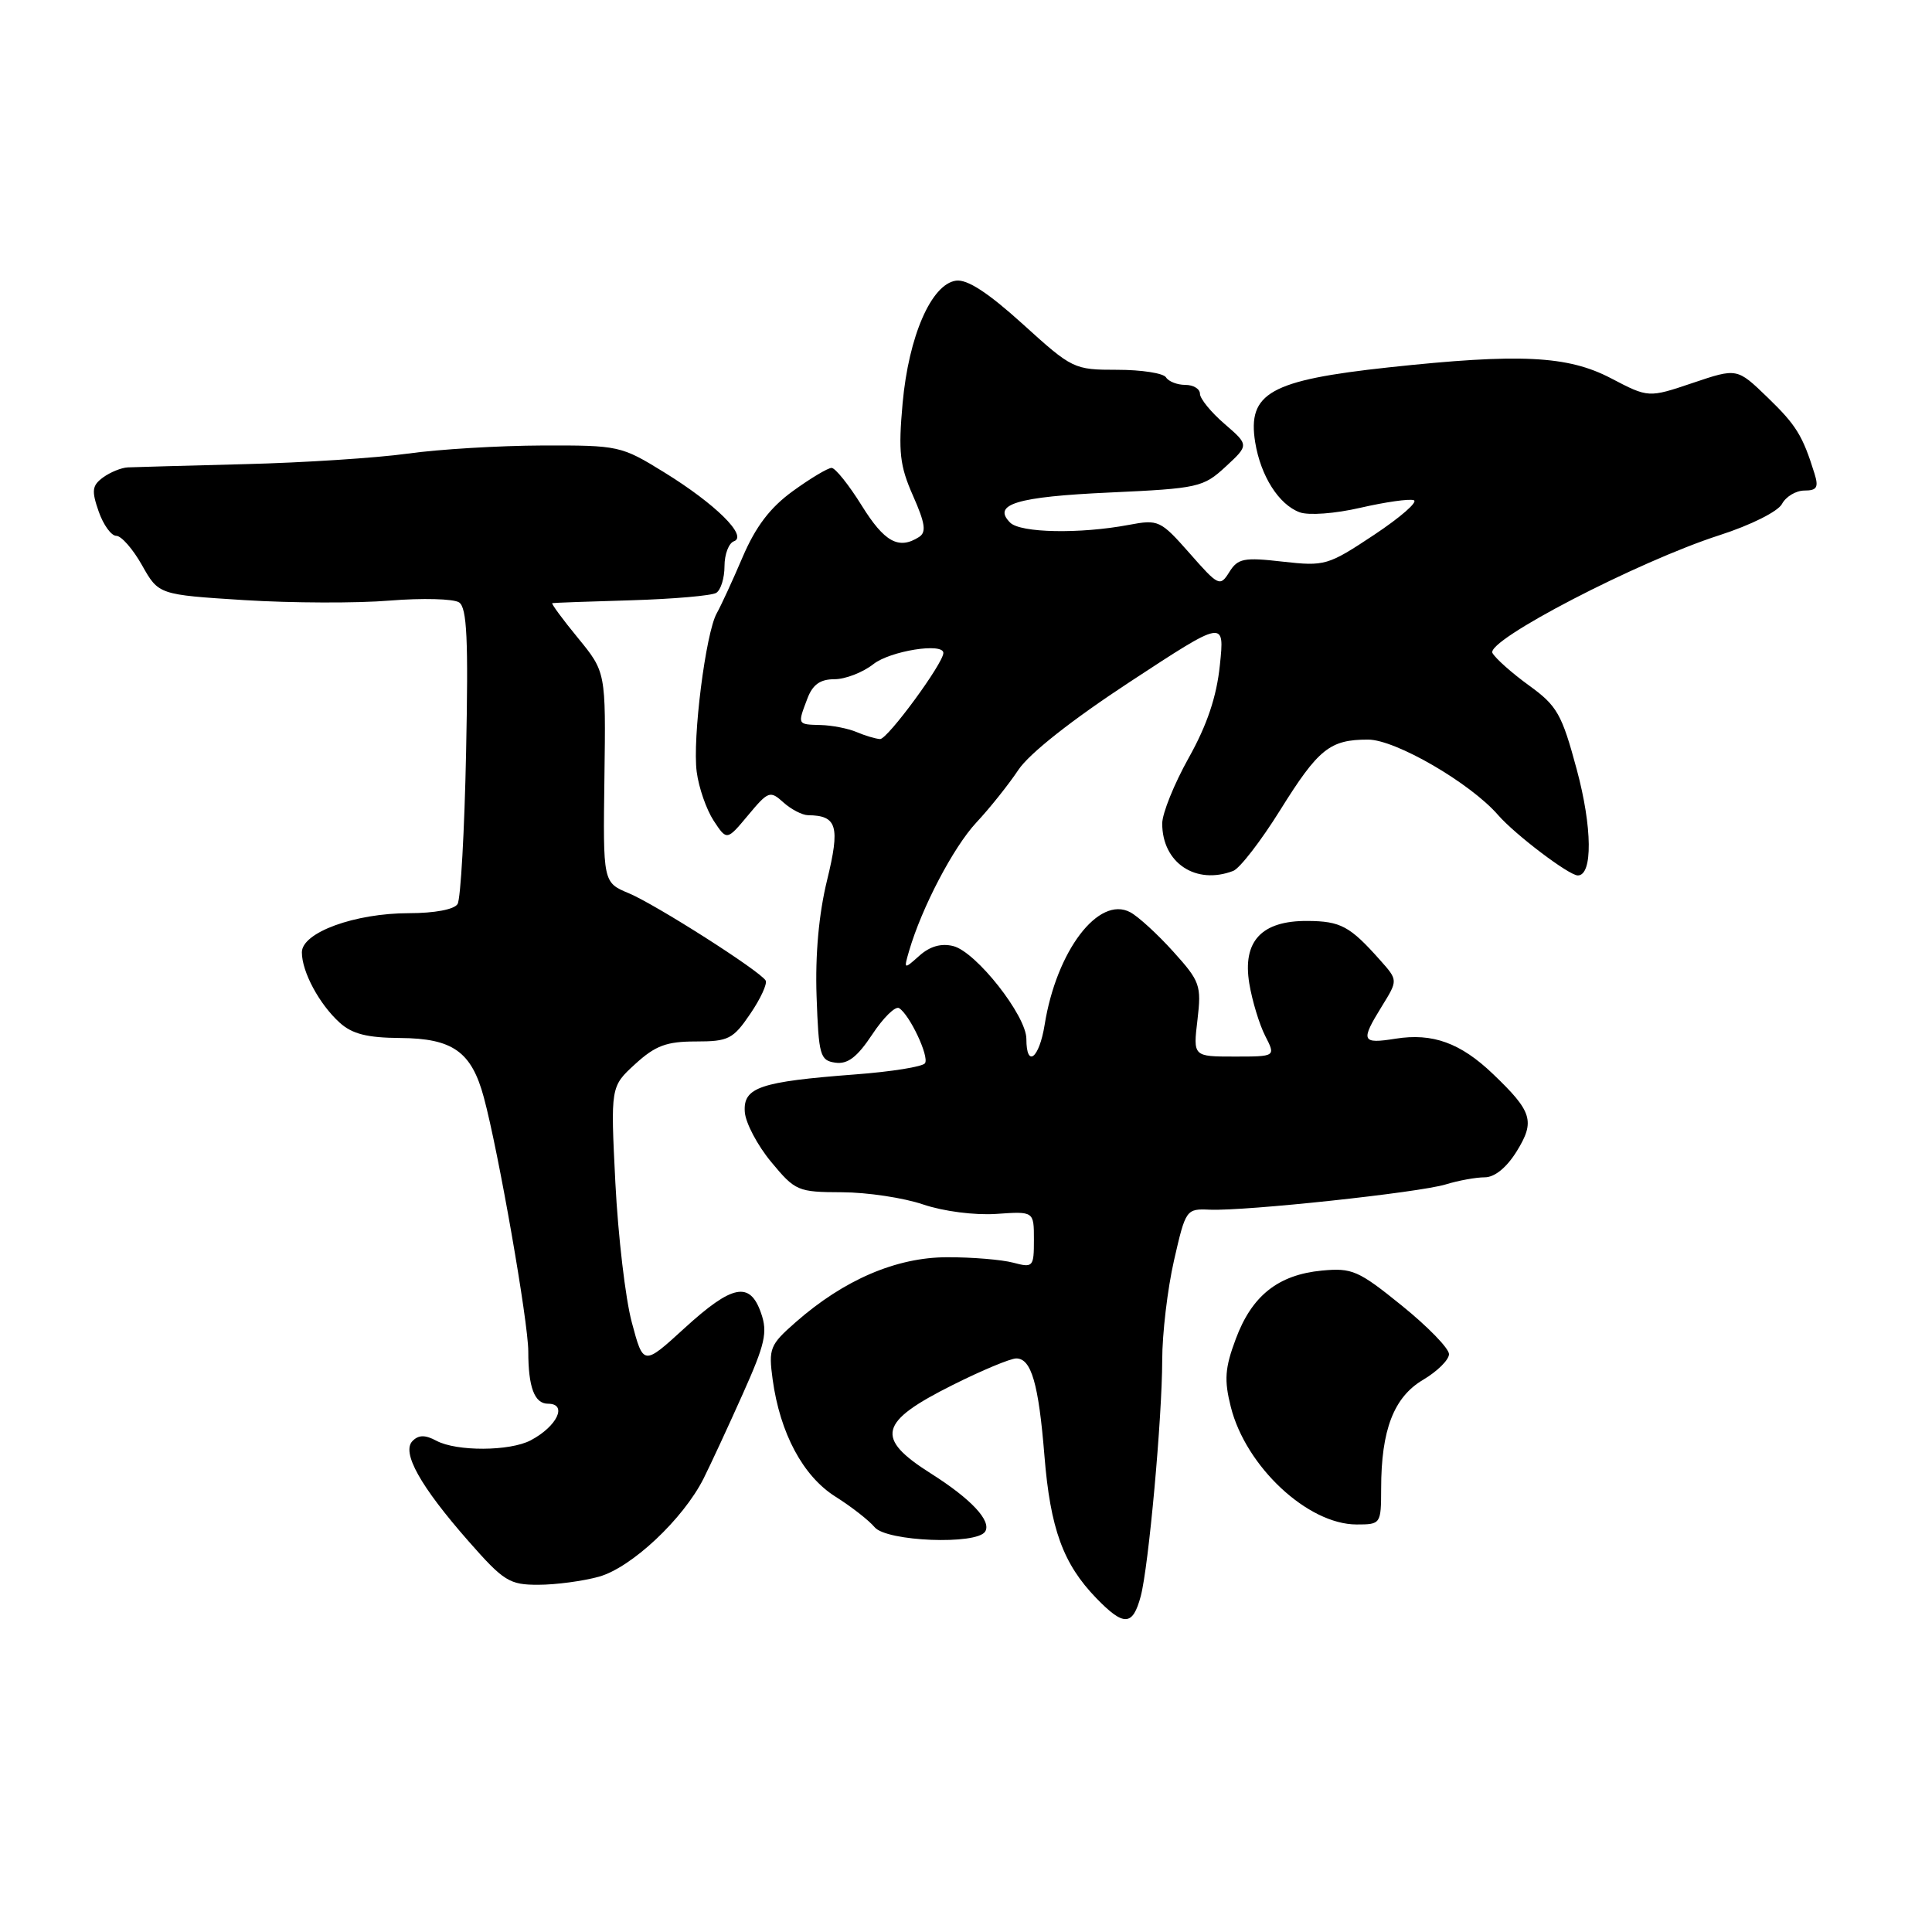 <?xml version="1.0" encoding="UTF-8" standalone="no"?>
<!DOCTYPE svg PUBLIC "-//W3C//DTD SVG 1.1//EN" "http://www.w3.org/Graphics/SVG/1.1/DTD/svg11.dtd" >
<svg xmlns="http://www.w3.org/2000/svg" xmlns:xlink="http://www.w3.org/1999/xlink" version="1.1" viewBox="0 0 256 256">
 <g >
 <path fill="currentColor"
d=" M 151.15 211.52 C 152.20 207.60 153.99 187.88 154.00 180.20 C 154.00 176.73 154.70 170.80 155.56 167.02 C 157.11 160.24 157.17 160.15 160.31 160.29 C 165.01 160.49 188.01 158.03 191.57 156.94 C 193.26 156.42 195.59 156.00 196.74 156.00 C 198.05 156.00 199.64 154.71 200.98 152.54 C 203.43 148.57 203.04 147.29 197.83 142.31 C 193.53 138.19 189.82 136.85 184.93 137.63 C 180.40 138.35 180.24 137.97 183.12 133.31 C 185.24 129.88 185.24 129.88 182.87 127.22 C 178.87 122.72 177.65 122.06 173.25 122.03 C 167.15 121.99 164.61 124.72 165.54 130.33 C 165.92 132.62 166.87 135.74 167.64 137.25 C 169.05 140.00 169.05 140.00 163.57 140.00 C 158.09 140.00 158.09 140.00 158.67 135.14 C 159.21 130.57 159.02 130.03 155.46 126.09 C 153.38 123.78 150.82 121.44 149.77 120.88 C 145.58 118.63 139.99 125.98 138.42 135.79 C 137.70 140.27 136.00 141.58 136.00 137.66 C 136.00 134.58 129.34 126.12 126.31 125.36 C 124.72 124.96 123.22 125.39 121.83 126.63 C 119.76 128.48 119.74 128.47 120.46 126.00 C 122.14 120.25 126.32 112.27 129.36 109.00 C 131.16 107.08 133.67 103.92 134.95 102.00 C 136.39 99.84 142.07 95.36 149.78 90.31 C 162.27 82.12 162.27 82.12 161.64 88.13 C 161.21 92.31 159.95 96.06 157.51 100.42 C 155.58 103.87 154.00 107.79 154.00 109.12 C 154.00 114.34 158.45 117.30 163.41 115.40 C 164.28 115.06 167.07 111.45 169.62 107.36 C 174.70 99.21 176.21 98.00 181.28 98.00 C 184.91 98.00 194.80 103.74 198.50 107.99 C 200.76 110.59 207.90 116.00 209.07 116.00 C 211.06 116.00 210.99 109.61 208.93 101.97 C 206.95 94.61 206.33 93.53 202.62 90.84 C 200.35 89.20 198.17 87.26 197.76 86.53 C 196.83 84.88 217.02 74.40 227.86 70.91 C 231.99 69.58 235.58 67.78 236.12 66.78 C 236.64 65.80 237.98 65.00 239.10 65.00 C 240.75 65.00 241.00 64.58 240.43 62.75 C 238.86 57.70 238.01 56.33 234.18 52.63 C 230.17 48.76 230.17 48.76 224.30 50.74 C 218.43 52.72 218.43 52.72 213.46 50.12 C 207.72 47.12 201.39 46.81 184.00 48.68 C 168.30 50.38 165.27 52.08 166.32 58.61 C 167.05 63.08 169.45 66.86 172.21 67.88 C 173.40 68.32 176.90 68.06 180.27 67.28 C 183.54 66.53 186.72 66.07 187.33 66.28 C 187.94 66.48 185.58 68.54 182.09 70.86 C 175.96 74.93 175.56 75.05 169.96 74.42 C 164.81 73.83 164.02 73.99 162.89 75.80 C 161.66 77.77 161.46 77.67 157.63 73.31 C 153.77 68.94 153.51 68.81 149.57 69.55 C 143.09 70.77 135.22 70.62 133.85 69.25 C 131.42 66.82 134.72 65.82 147.05 65.26 C 158.80 64.72 159.44 64.57 162.41 61.83 C 165.50 58.97 165.50 58.97 162.25 56.16 C 160.46 54.62 159.00 52.82 159.00 52.18 C 159.00 51.53 158.13 51.00 157.06 51.00 C 155.99 51.00 154.84 50.55 154.50 50.00 C 154.16 49.45 151.25 49.00 148.04 49.00 C 142.30 49.00 142.09 48.90 135.52 42.94 C 130.89 38.75 128.16 36.98 126.67 37.19 C 123.40 37.66 120.41 44.54 119.60 53.43 C 119.02 59.90 119.22 61.71 120.98 65.69 C 122.60 69.35 122.77 70.53 121.77 71.16 C 119.09 72.87 117.19 71.83 114.19 67.00 C 112.48 64.25 110.68 62.00 110.19 62.00 C 109.70 62.00 107.39 63.38 105.06 65.07 C 102.04 67.26 100.14 69.76 98.40 73.82 C 97.07 76.94 95.52 80.29 94.98 81.25 C 93.51 83.83 91.73 97.90 92.32 102.29 C 92.59 104.37 93.60 107.27 94.56 108.74 C 96.31 111.40 96.31 111.40 99.13 108.02 C 101.80 104.82 102.04 104.73 103.80 106.32 C 104.82 107.24 106.30 108.01 107.08 108.02 C 110.93 108.06 111.34 109.48 109.59 116.64 C 108.50 121.09 108.01 126.49 108.20 132.00 C 108.48 139.88 108.66 140.52 110.69 140.81 C 112.32 141.04 113.58 140.08 115.57 137.08 C 117.04 134.85 118.64 133.28 119.13 133.58 C 120.53 134.45 123.14 139.97 122.57 140.88 C 122.29 141.34 118.11 142.01 113.28 142.37 C 100.68 143.33 98.46 144.08 98.69 147.34 C 98.79 148.79 100.37 151.78 102.19 153.97 C 105.38 157.82 105.72 157.96 111.57 157.98 C 114.91 157.99 119.75 158.72 122.33 159.60 C 125.02 160.51 129.14 161.04 132.01 160.85 C 137.00 160.50 137.00 160.50 137.00 164.27 C 137.00 167.89 136.89 168.01 134.25 167.31 C 132.74 166.91 128.80 166.58 125.50 166.59 C 118.77 166.60 111.84 169.57 105.43 175.20 C 102.01 178.20 101.82 178.67 102.38 182.79 C 103.36 189.92 106.40 195.59 110.68 198.30 C 112.80 199.63 115.14 201.46 115.89 202.36 C 117.46 204.26 129.43 204.73 130.54 202.94 C 131.41 201.53 128.67 198.61 123.34 195.24 C 115.91 190.54 116.43 188.42 126.23 183.52 C 130.10 181.58 133.89 180.00 134.66 180.00 C 136.65 180.00 137.62 183.33 138.39 192.86 C 139.17 202.57 140.87 207.22 145.26 211.76 C 148.91 215.53 150.09 215.48 151.15 211.52 Z  M 79.36 208.92 C 83.67 207.72 90.52 201.29 93.23 195.91 C 94.17 194.03 96.50 189.01 98.41 184.73 C 101.39 178.08 101.74 176.54 100.84 173.98 C 99.37 169.74 97.04 170.20 90.71 175.98 C 85.25 180.97 85.25 180.97 83.72 175.23 C 82.87 172.08 81.90 163.76 81.54 156.74 C 80.90 143.98 80.90 143.98 84.17 140.99 C 86.84 138.55 88.32 138.00 92.19 138.00 C 96.53 138.00 97.14 137.69 99.42 134.33 C 100.79 132.32 101.70 130.33 101.45 129.92 C 100.65 128.62 86.90 119.86 83.32 118.36 C 79.90 116.93 79.90 116.93 80.09 102.99 C 80.28 89.05 80.28 89.05 76.57 84.52 C 74.53 82.04 73.01 79.96 73.18 79.92 C 73.36 79.87 78.07 79.70 83.65 79.54 C 89.23 79.37 94.30 78.93 94.90 78.56 C 95.51 78.19 96.00 76.60 96.00 75.02 C 96.00 73.45 96.56 71.97 97.25 71.72 C 99.13 71.05 94.81 66.78 88.00 62.58 C 82.31 59.07 82.00 59.00 71.85 59.03 C 66.16 59.05 58.12 59.53 54.00 60.11 C 49.88 60.68 40.20 61.31 32.50 61.50 C 24.80 61.70 17.80 61.89 16.94 61.93 C 16.08 61.97 14.61 62.57 13.66 63.26 C 12.20 64.33 12.11 65.01 13.07 67.76 C 13.69 69.54 14.74 71.00 15.41 71.00 C 16.08 71.00 17.62 72.76 18.82 74.90 C 21.02 78.80 21.02 78.80 32.40 79.52 C 38.67 79.91 47.33 79.94 51.65 79.58 C 55.97 79.23 60.10 79.34 60.83 79.82 C 61.88 80.53 62.07 84.69 61.76 99.65 C 61.55 110.06 61.04 119.13 60.63 119.79 C 60.19 120.51 57.57 121.00 54.22 121.00 C 47.01 121.00 40.00 123.56 40.00 126.19 C 40.00 128.77 42.31 133.06 45.00 135.50 C 46.66 137.01 48.65 137.51 53.04 137.54 C 59.99 137.59 62.48 139.35 64.11 145.41 C 66.05 152.58 70.00 175.17 70.00 179.07 C 70.00 183.81 70.82 186.00 72.61 186.00 C 75.25 186.00 73.83 189.00 70.32 190.85 C 67.55 192.31 60.50 192.34 57.83 190.91 C 56.34 190.11 55.48 190.12 54.67 190.93 C 53.17 192.43 55.67 196.92 62.11 204.25 C 66.75 209.53 67.51 210.00 71.33 209.99 C 73.62 209.99 77.24 209.51 79.36 208.92 Z  M 183.01 197.25 C 183.01 189.46 184.69 185.12 188.57 182.83 C 190.46 181.71 192.00 180.18 192.00 179.43 C 192.00 178.67 189.19 175.78 185.75 173.00 C 179.99 168.34 179.16 167.98 175.14 168.36 C 169.36 168.92 165.88 171.68 163.75 177.41 C 162.30 181.28 162.19 182.86 163.09 186.43 C 165.08 194.33 173.28 201.99 179.75 202.00 C 182.96 202.00 183.00 201.94 183.01 197.25 Z  M 113.50 97.00 C 112.40 96.53 110.26 96.11 108.75 96.07 C 105.63 95.99 105.66 96.04 106.98 92.57 C 107.68 90.71 108.68 90.00 110.57 90.00 C 112.01 90.00 114.33 89.10 115.73 88.00 C 117.95 86.25 125.00 85.12 125.00 86.52 C 125.00 87.89 117.58 97.99 116.61 97.93 C 116.00 97.89 114.60 97.47 113.50 97.00 Z "/>
</g>
</svg>